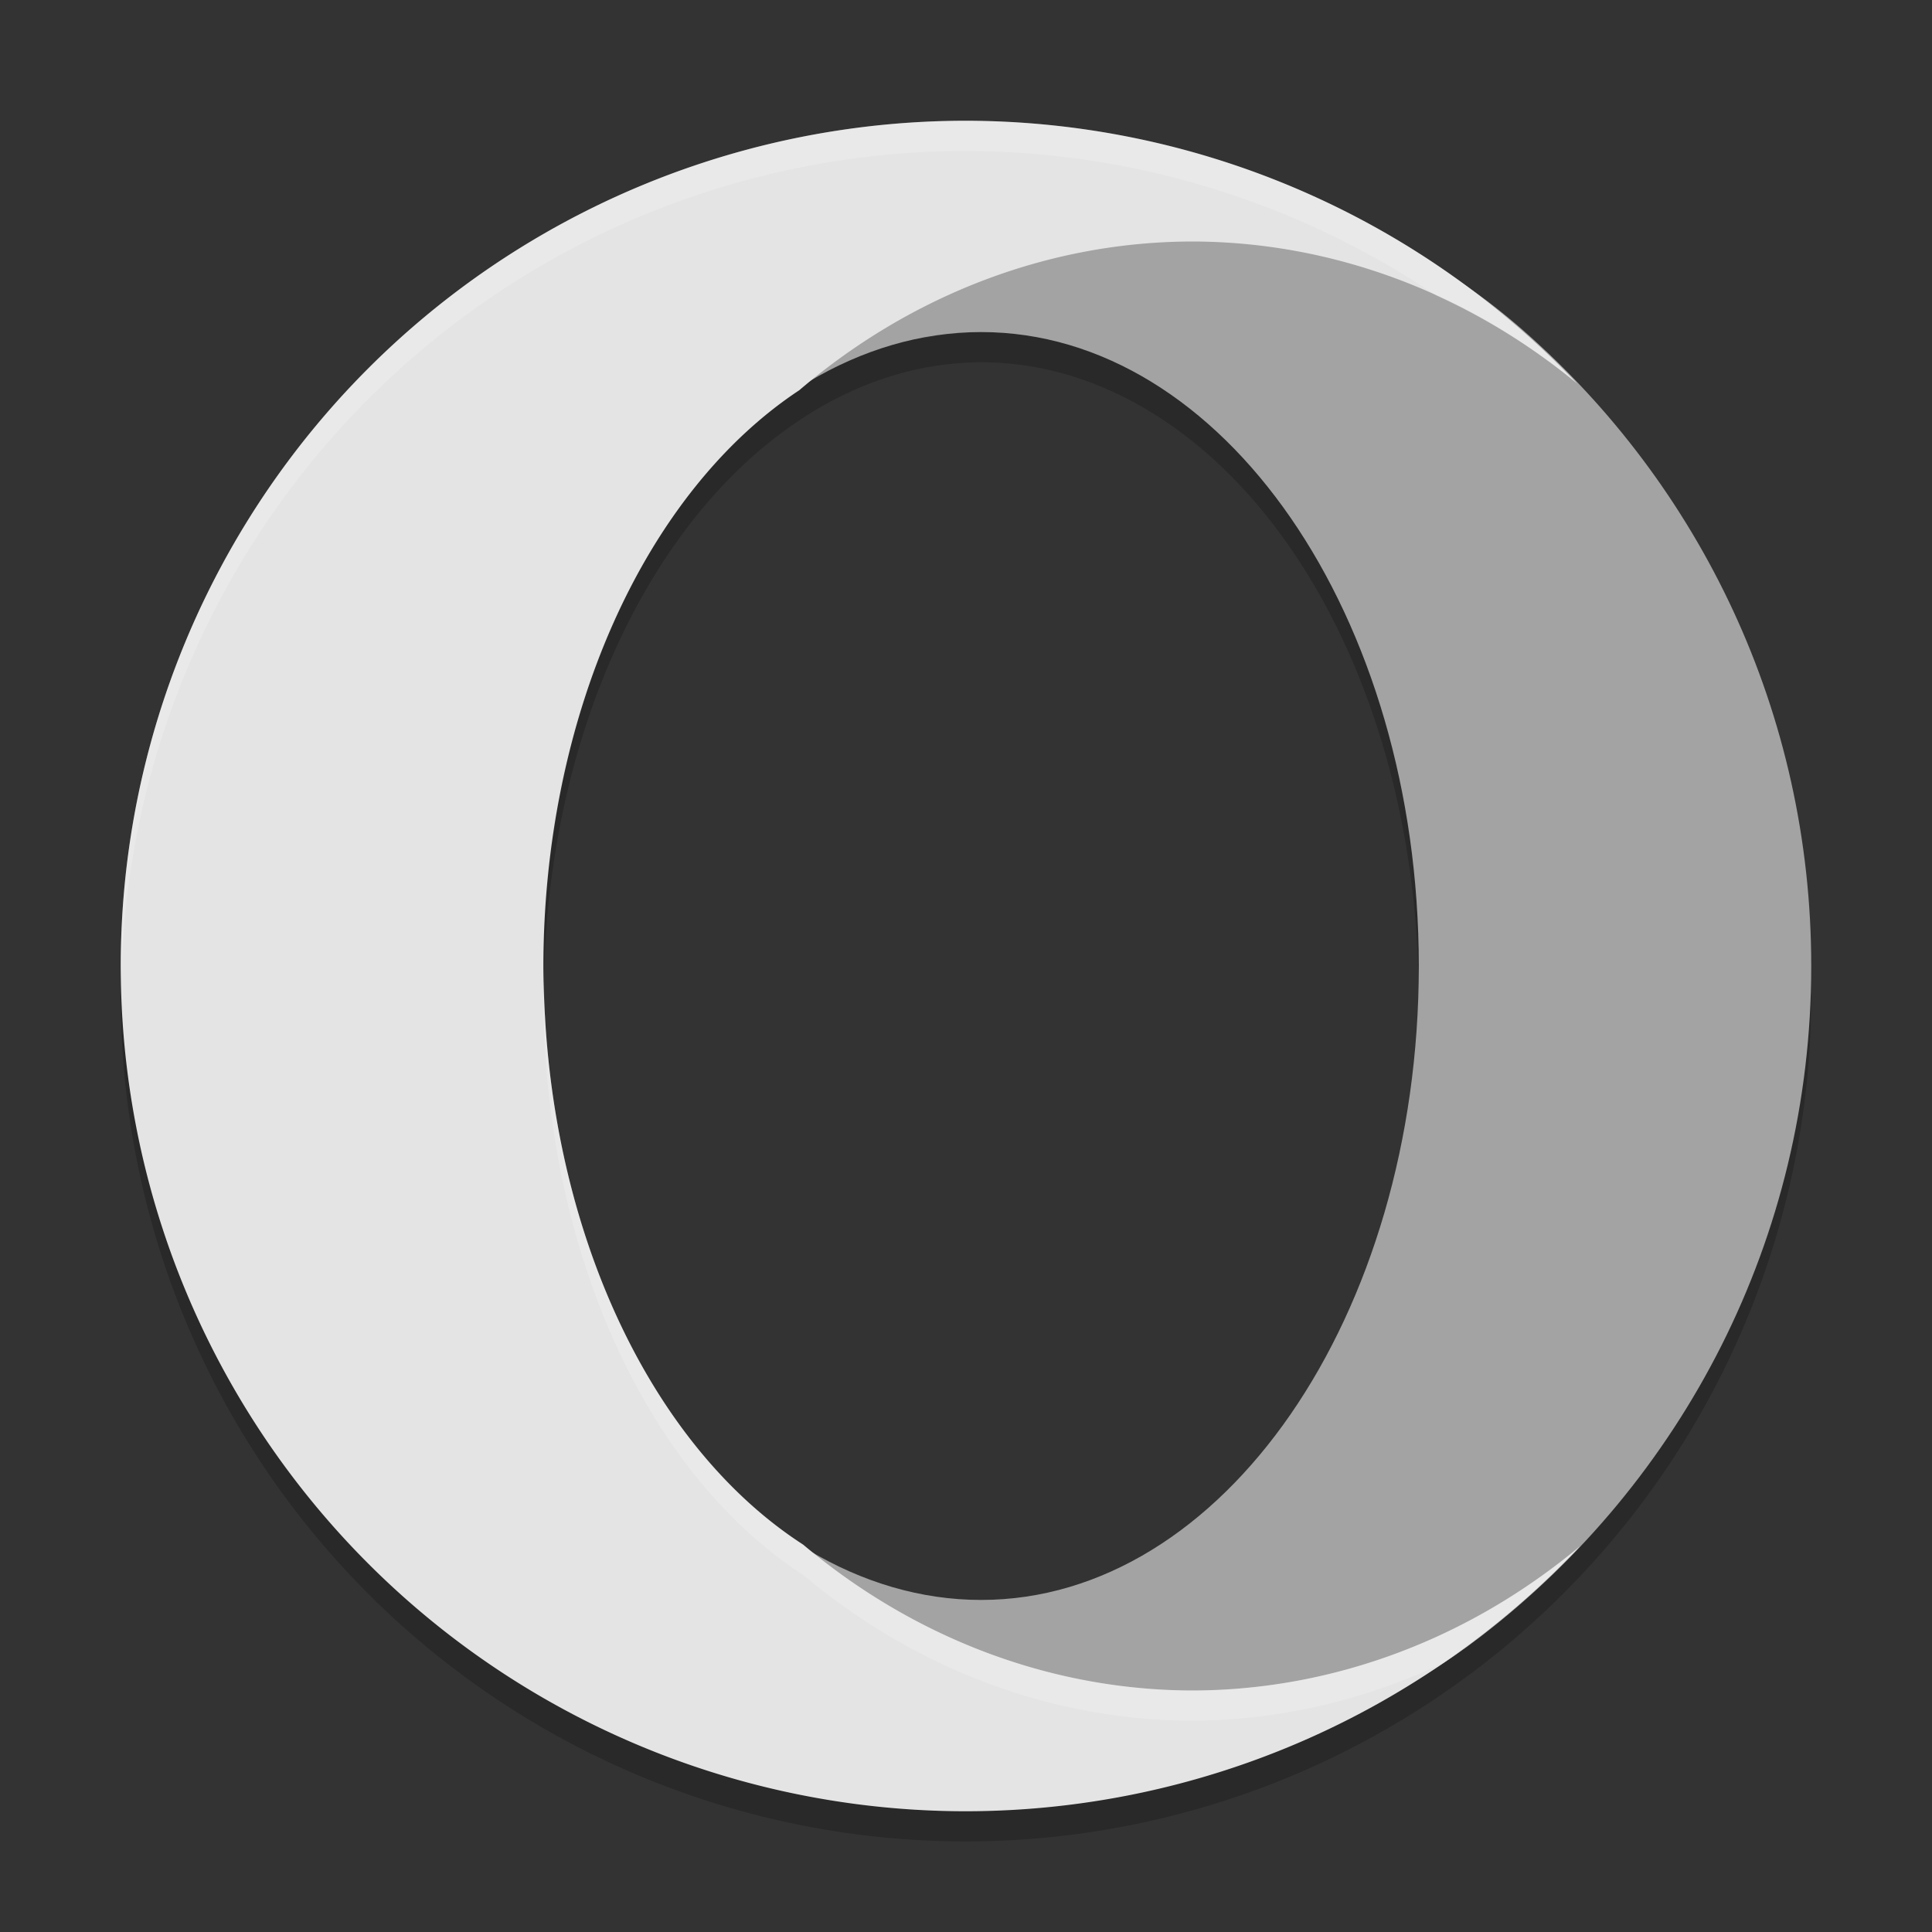 <svg xmlns="http://www.w3.org/2000/svg" width="64" height="64" x="0" y="0" version="1.1"><rect width="100%" height="100%" fill="#333333" stroke="none"/><defs>
<linearGradient id="ucPurpleBlue" x1="0%" y1="0%" x2="100%" y2="100%">
  <stop offset="0%" style="stop-color:#B794F4;stop-opacity:1"/>
  <stop offset="100%" style="stop-color:#4299E1;stop-opacity:1"/>
</linearGradient>
</defs>
 <path style="opacity:0.2" d="M 39.5 8 A 21.5 24 0 0 0 26.518 12.893 A 14.5 21 0 0 0 22.846 16.359 A 14.5 21 0 0 0 21.826 17.818 A 14.5 21 0 0 0 21.787 17.881 A 14.5 21 0 0 0 20.926 19.385 A 14.5 21 0 0 0 20.809 19.623 A 14.5 21 0 0 0 20.121 21.102 A 14.5 21 0 0 0 19.99 21.432 A 14.5 21 0 0 0 19.447 22.9 A 14.5 21 0 0 0 19.291 23.402 A 14.5 21 0 0 0 18.889 24.814 A 14.5 21 0 0 0 18.752 25.41 A 14.5 21 0 0 0 18.467 26.779 A 14.5 21 0 0 0 18.352 27.523 A 14.5 21 0 0 0 18.18 28.801 A 14.5 21 0 0 0 18.105 29.689 A 14.5 21 0 0 0 18.027 30.941 A 14.5 21 0 0 0 18 32 A 14.5 21 0 0 0 18.014 32.58 A 14.5 21 0 0 1 18.018 32.51 A 14.5 21 0 0 1 26.475 13.928 A 21.5 24 0 0 1 26.492 13.914 A 14.5 21 0 0 1 32.5 12 A 14.5 21 0 0 1 46.986 32.42 A 14.5 21 0 0 0 47 32 A 14.5 21 0 0 0 32.5 11 A 14.5 21 0 0 0 30.547 11.217 A 21.5 24 0 0 1 39.5 9 A 21.5 24 0 0 1 52.244 13.705 A 28 28 0 0 0 47.592 9.799 A 21.5 24 0 0 0 39.5 8 z M 4.021 32.414 A 28 28 0 0 0 4 33 A 28 28 0 0 0 32 61 A 28 28 0 0 0 52.336 52.223 A 28 28 0 0 0 60 33 A 28 28 0 0 0 59.979 32.586 A 28 28 0 0 1 47.322 55.391 A 28 28 0 0 1 45.939 56.242 A 28 28 0 0 1 44.887 56.818 A 28 28 0 0 1 43.471 57.506 A 28 28 0 0 1 42.312 57.994 A 28 28 0 0 1 40.887 58.518 A 28 28 0 0 1 39.664 58.896 A 28 28 0 0 1 38.203 59.273 A 28 28 0 0 1 36.91 59.535 A 28 28 0 0 1 35.479 59.754 A 28 28 0 0 1 34.117 59.891 A 28 28 0 0 1 32.072 59.998 A 28 28 0 0 1 32 60 A 28 28 0 0 1 4.021 32.414 z"/>
 <path style="fill:#a3a3a3" d="M 31.812,4.938 C 16.348,4.938 4.938,16.536 4.938,32 4.938,47.464 16.536,59.25 32,59.25 c 6.419,0 12.333,-1.409 17.056,-5.042 C 55.711,49.089 60,41.045 60,32 60,23.604 56.304,16.07 50.451,10.938 45.524,6.619 38.88,4.938 31.812,4.938 Z M 32.5,11 c 8.008,0 14.5,9.402 14.5,21 0,11.598 -6.492,21 -14.5,21 -8.008,0 -15,-9.402 -15,-21 0,-11.598 6.992,-21 15,-21 z"/>
 <path style="fill:#e4e4e4" d="M 32 4 A 28 28 0 0 0 4 32 A 28 28 0 0 0 32 60 A 28 28 0 0 0 52.336 51.223 A 21.5 24 0 0 1 39.5 56 A 21.5 24 0 0 1 26.605 51.168 A 14.5 21 0 0 1 18.055 33.699 A 21.5 24 0 0 1 18.055 33.697 A 14.5 21 0 0 1 18 32 A 14.5 21 0 0 1 26.475 12.928 A 21.5 24 0 0 1 39.5 8 A 21.5 24 0 0 1 52.244 12.705 A 28 28 0 0 0 32 4 z"/>
 <path style="opacity:0.2;fill:#ffffff" d="M 32 4 A 28 28 0 0 0 4 32 A 28 28 0 0 0 4.021 32.414 A 28 28 0 0 1 32 5 A 28 28 0 0 1 47.592 9.799 A 21.5 24 0 0 1 52.244 12.705 A 28 28 0 0 0 32 4 z M 18.018 32.523 A 14.5 21 0 0 0 18 33 A 14.5 21 0 0 0 18.055 34.697 A 21.5 24 0 0 1 18.055 34.699 A 14.5 21 0 0 0 26.605 52.168 A 21.5 24 0 0 0 39.5 57 A 21.5 24 0 0 0 47.836 55.074 A 28 28 0 0 0 52.336 51.223 A 21.5 24 0 0 1 39.5 56 A 21.5 24 0 0 1 26.605 51.168 A 14.5 21 0 0 1 18.055 33.699 A 21.5 24 0 0 1 18.055 33.697 A 14.5 21 0 0 1 18.018 32.523 z"/>
</svg>
